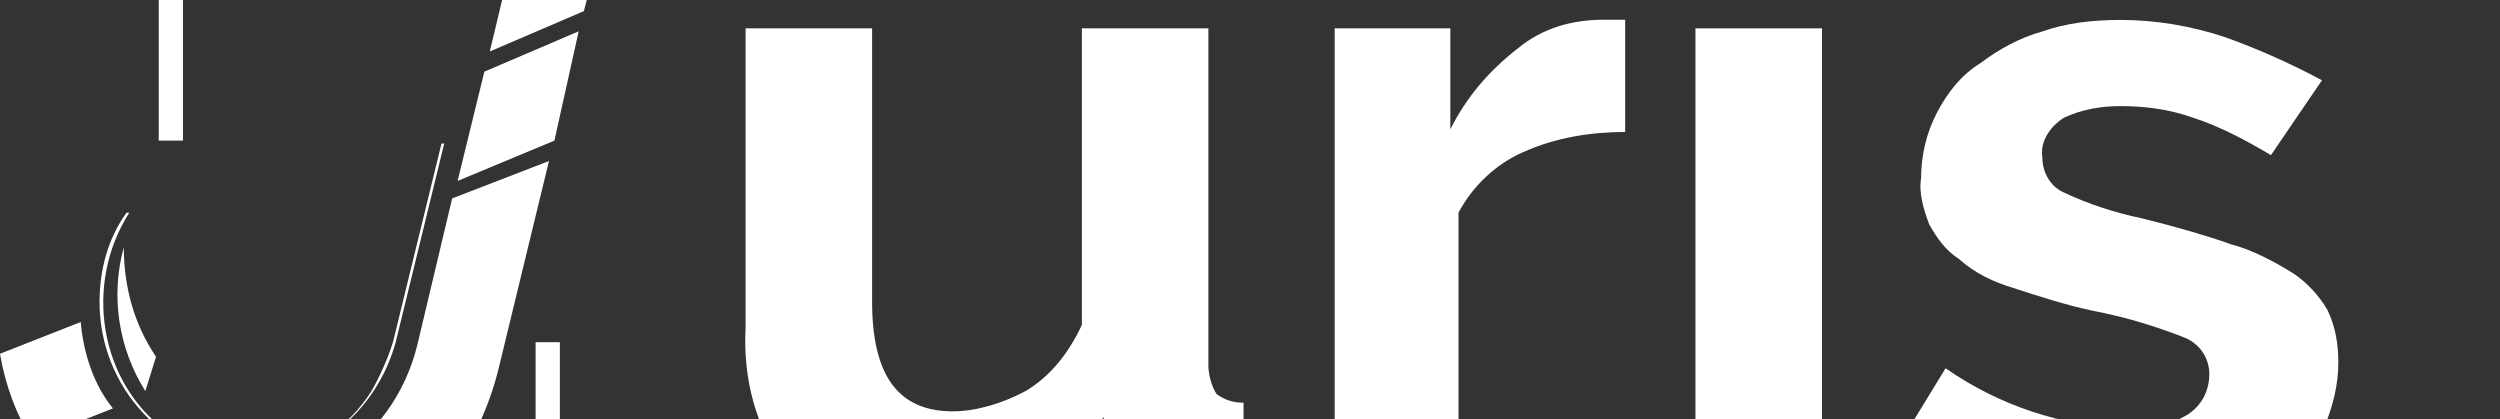 <?xml version="1.0" encoding="utf-8"?>
<!-- Generator: Adobe Illustrator 24.0.1, SVG Export Plug-In . SVG Version: 6.00 Build 0)  -->
<svg version="1.1" id="Camada_1" xmlns="http://www.w3.org/2000/svg" xmlns:xlink="http://www.w3.org/1999/xlink" x="0px" y="0px"
	 viewBox="0 0 110.25 18.49" style="enable-background:new 0 0 110.25 18.49;" xml:space="preserve">
<rect x="0" y="0" width="110.25" height="18.49" fill="#333333" stroke="none"/>
<style type="text/css">
	.st0{fill:#FFFFFF;}
</style>
<g>
	<path class="st0" d="M6.88,15.73l-0.47,1.52c-1.19-1.9-1.54-4.19-0.95-6.35C5.46,12.68,5.93,14.33,6.88,15.73L6.88,15.73z"/>
	<path class="st0" d="M9.97,27.03h13.65V15.09h1.07v12.57c0,0.25-0.12,0.38-0.36,0.51h-0.12H9.97V27.03L9.97,27.03z"/>
	<path class="st0" d="M21.72-8.91v1.02H8.07V6.2H7V-8.4c0-0.13,0-0.25,0.12-0.38s0.24-0.25,0.36-0.25h14.24V-8.91z"/>
	<path class="st0" d="M11.04,20.3c-3.68,0-6.65-3.17-6.65-6.98c0-1.4,0.36-2.79,1.19-3.94H5.7c-2.02,3.17-1.31,7.49,1.66,9.65
		s7,1.4,9.02-1.78c0.36-0.63,0.71-1.4,0.95-2.16l2.14-8.76h0.12l-2.14,8.76C16.61,18.14,14,20.3,11.04,20.3z"/>
	<polygon class="st0" points="28.13,-8.91 23.85,-7.13 21.6,2.27 25.75,0.49 	"/>
	<polygon class="st0" points="25.52,1.38 21.36,3.16 20.18,7.98 24.45,6.2 	"/>
	<path class="st0" d="M8.19,25c6.05,1.65,12.11-2.16,13.77-8.63l2.25-9.27l-4.27,1.65l-1.54,6.48c-1.07,4.32-5.22,6.98-9.26,5.84
		c-1.42-0.38-2.73-1.27-3.68-2.41L1.9,20.17C3.32,22.59,5.58,24.24,8.19,25L8.19,25z"/>
	<path class="st0" d="M3.56,14.2L0,15.6c0.24,1.4,0.71,2.67,1.42,3.81l3.56-1.4C4.15,17,3.68,15.6,3.56,14.2z"/>
	<polygon class="st0" points="18.04,-5.86 14.36,-5.86 14.36,-5.35 18.04,-5.35 	"/>
	<path class="st0" d="M71.68,5.82c-1.54,0-3.09,0.25-4.51,0.89c-1.19,0.51-2.25,1.52-2.85,2.67v12.7h-5.46V1.25h5.1V5.7
		c0.71-1.4,1.66-2.54,2.97-3.56c1.07-0.89,2.37-1.27,3.8-1.27h0.47h0.47V5.82L71.68,5.82z"/>
	<path class="st0" d="M74.77,22.33V1.25h5.58v21.08H74.77z M74.77-1.67V-7h5.58v5.33H74.77z"/>
	<path class="st0" d="M93.76,22.71c-0.95,0-1.78-0.13-2.73-0.25c-0.95-0.13-1.9-0.25-2.73-0.51s-1.78-0.51-2.61-0.89
		c-0.71-0.25-1.54-0.76-2.14-1.14l2.25-3.68c2.37,1.65,5.1,2.54,7.95,2.67c0.95,0,1.9-0.13,2.73-0.63c0.59-0.38,0.95-1.02,0.95-1.78
		c0-0.76-0.47-1.4-1.19-1.65c-1.31-0.51-2.61-0.89-3.92-1.14c-1.19-0.25-2.37-0.63-3.56-1.02c-0.83-0.25-1.66-0.63-2.37-1.27
		c-0.59-0.38-0.95-0.89-1.31-1.52c-0.24-0.63-0.47-1.4-0.36-2.03c0-1.02,0.24-2.03,0.71-2.92c0.47-0.89,1.07-1.65,1.9-2.16
		c0.83-0.63,1.78-1.14,2.73-1.4c1.07-0.38,2.25-0.51,3.44-0.51c1.54,0,3.09,0.25,4.63,0.76c1.42,0.51,2.85,1.14,4.27,1.9l-2.25,3.3
		c-1.07-0.63-2.25-1.27-3.44-1.65c-1.07-0.38-2.14-0.51-3.2-0.51c-0.83,0-1.66,0.13-2.49,0.51c-0.59,0.38-1.07,1.02-0.95,1.78
		c0,0.63,0.36,1.27,0.95,1.52c1.07,0.51,2.25,0.89,3.44,1.14c1.54,0.38,2.85,0.76,3.92,1.14c0.95,0.25,1.9,0.76,2.73,1.27
		c0.59,0.38,1.19,1.02,1.54,1.65c0.36,0.76,0.47,1.52,0.47,2.29c0,1.02-0.24,1.9-0.59,2.79c-0.47,0.89-1.07,1.52-1.78,2.16
		c-0.83,0.63-1.78,1.02-2.85,1.27C96.25,22.46,94.94,22.71,93.76,22.71z"/>
	<path class="st0" d="M39.76,22.71c-1.9,0.13-3.8-0.63-5.1-2.03c-1.31-1.78-1.9-3.94-1.78-6.22V1.25h5.58v12.06
		c0,3.3,1.19,4.83,3.56,4.83c1.07,0,2.25-0.38,3.2-0.89c1.07-0.63,1.9-1.65,2.49-2.92V1.25h5.58v14.86c0,0.38,0.12,0.89,0.36,1.27
		c0.36,0.25,0.71,0.38,1.19,0.38v4.57c-0.59,0.13-1.07,0.13-1.54,0.25c-0.47,0-0.83,0-1.19,0c-0.83,0-1.66-0.13-2.37-0.63
		c-0.47-0.38-0.83-1.02-0.95-1.78l-0.12-1.78c-0.95,1.4-2.25,2.54-3.8,3.17C43.2,22.33,41.54,22.59,39.76,22.71L39.76,22.71z"/>
</g>
</svg>
